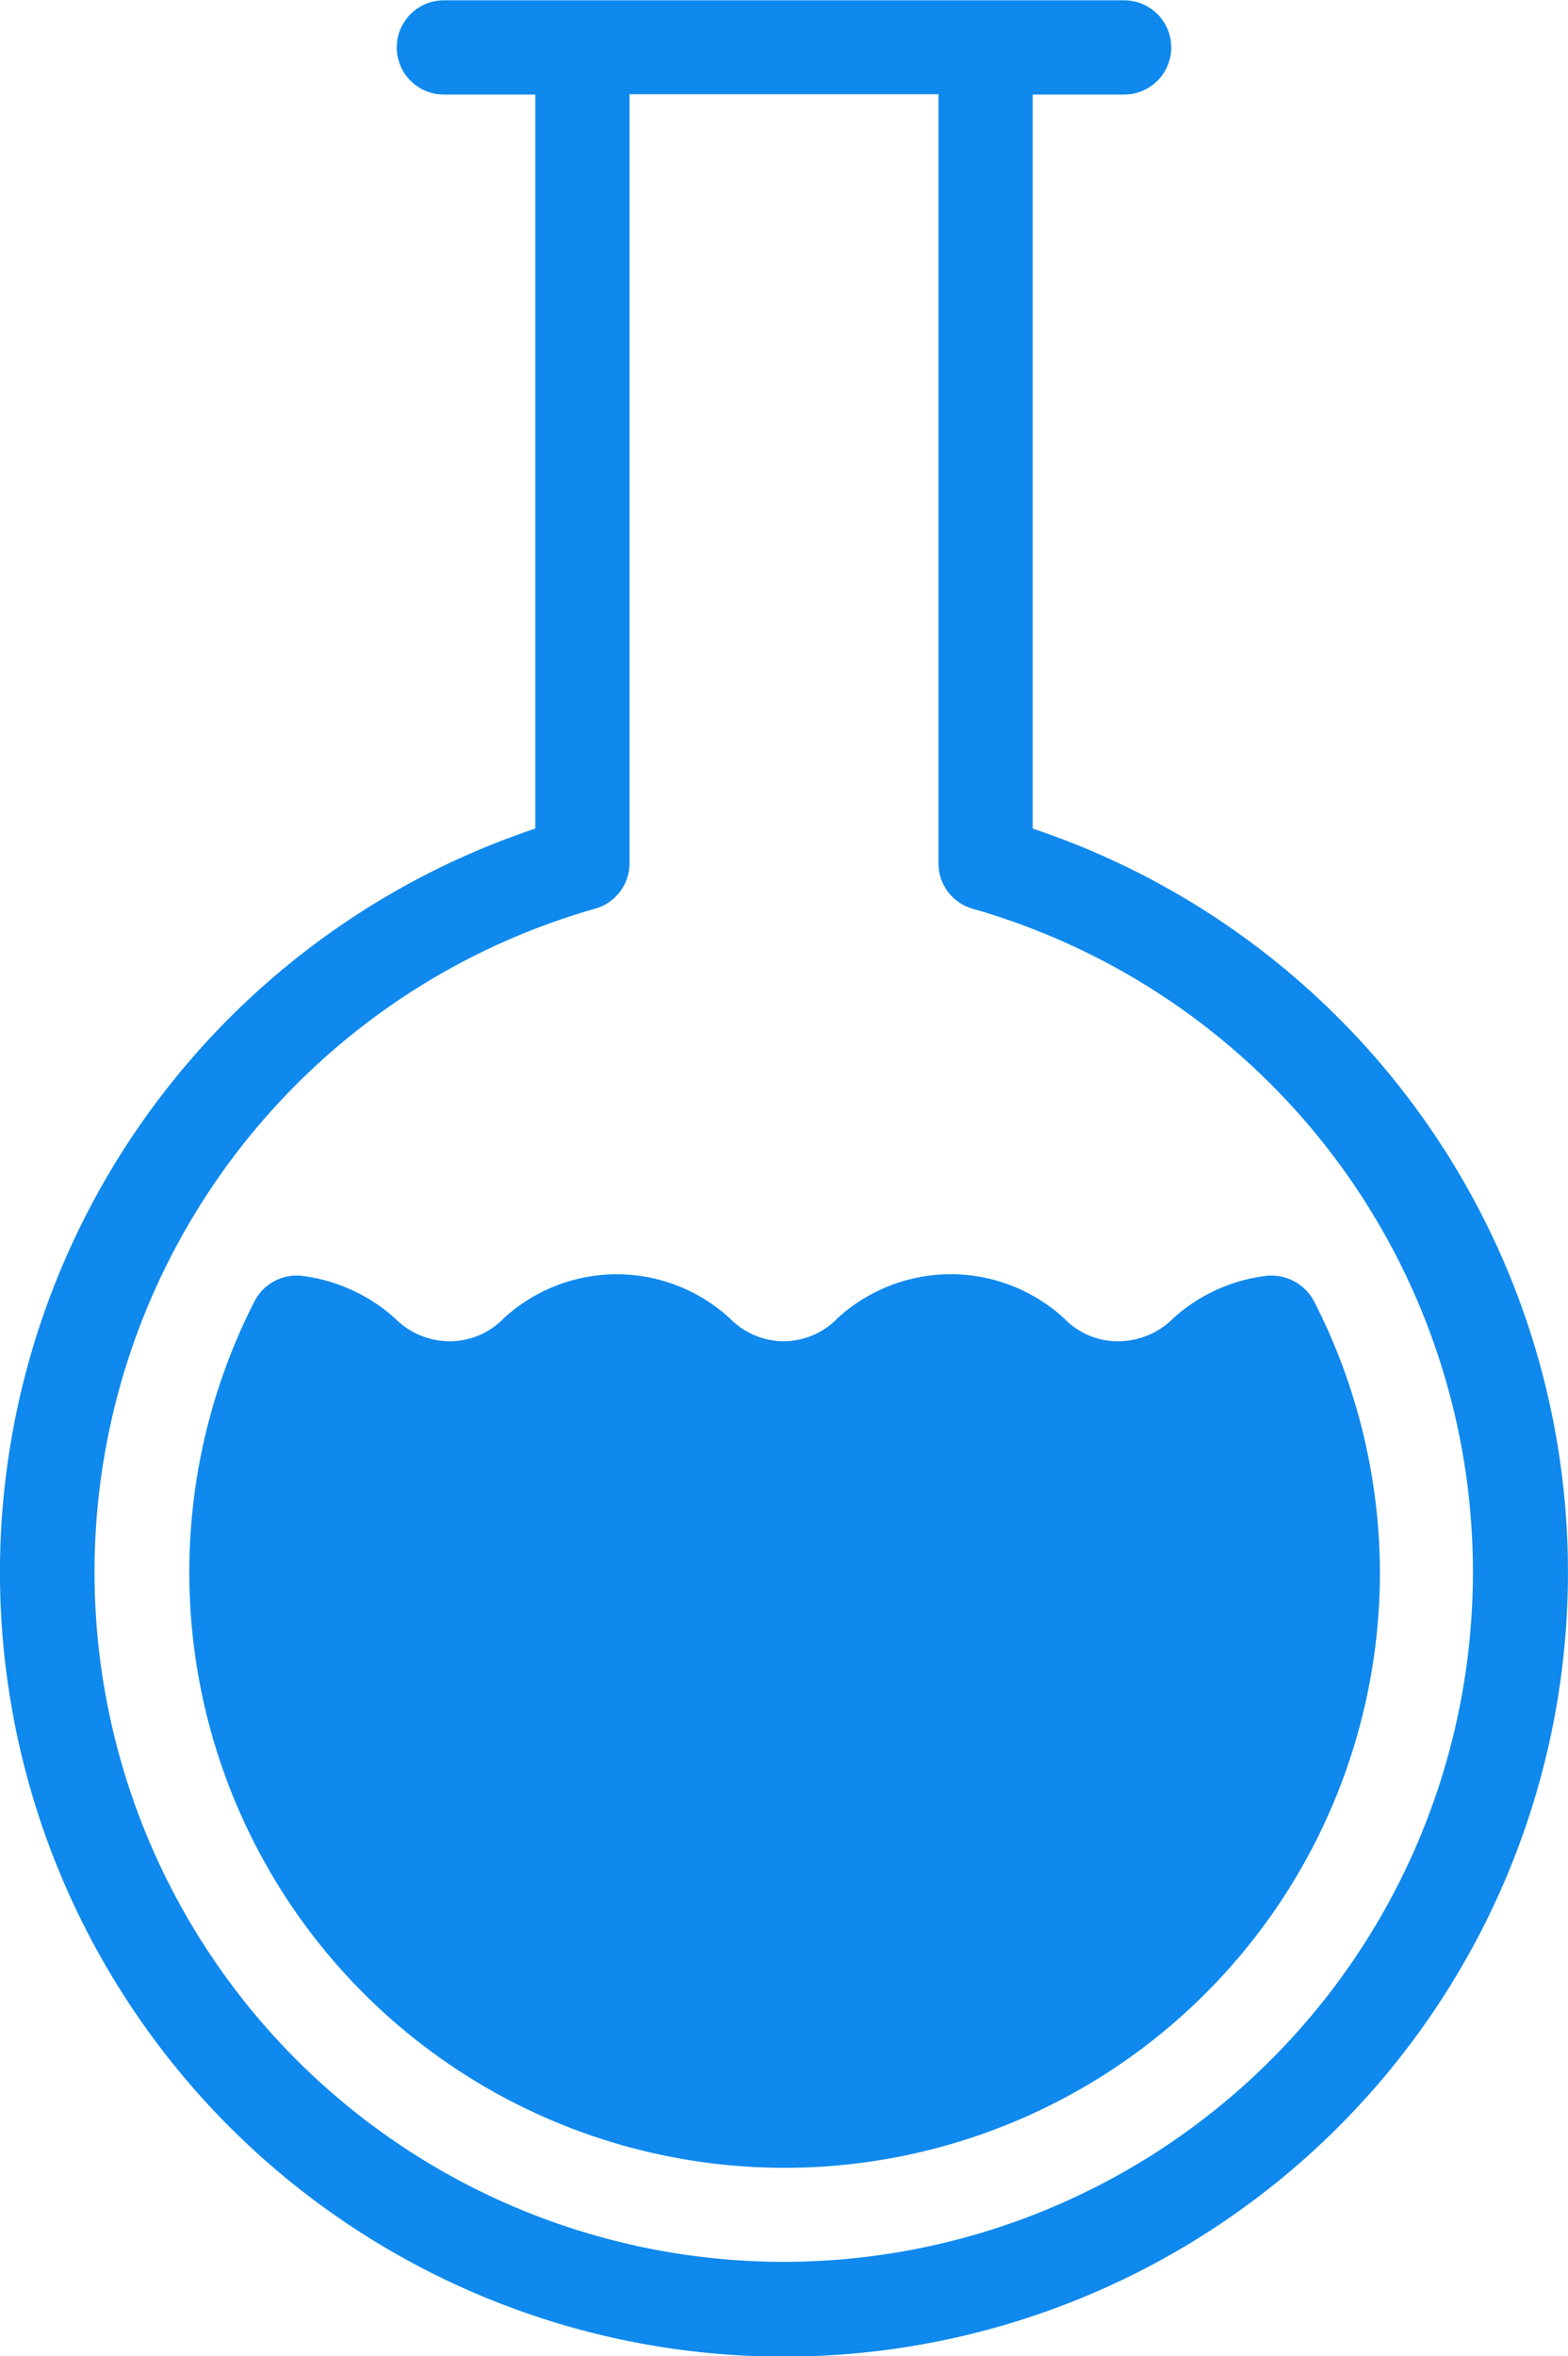 <svg xmlns="http://www.w3.org/2000/svg" width="20.302" height="30.496" viewBox="0 0 20.302 30.496">
  <g id="icon_laboratorije" transform="translate(-838.236 -764)">
    <path id="Path_1185" data-name="Path 1185" d="M29.607,20.049v-9.5h1.184a.61.61,0,1,0,0-1.22H21.983a.61.61,0,1,0,0,1.22h1.184v9.5a10.151,10.151,0,1,0,6.439,0ZM26.387,38.6a8.928,8.928,0,0,1-2.443-17.515.61.61,0,0,0,.443-.587V10.545h4V20.5a.61.61,0,0,0,.443.587A8.928,8.928,0,0,1,26.387,38.6Z" transform="translate(822 754.675)" fill="#0f89ed"/>
    <path id="Path_1186" data-name="Path 1186" d="M31.578,32.556a.963.963,0,0,1-.7-.3,2.172,2.172,0,0,0-2.928,0,.973.973,0,0,1-.7.3.984.984,0,0,1-.7-.3,2.165,2.165,0,0,0-2.921,0,.973.973,0,0,1-.7.3,1,1,0,0,1-.714-.3A2.21,2.21,0,0,0,21,31.708a.614.614,0,0,0-.6.329,7.708,7.708,0,1,0,14.571,3.5,7.744,7.744,0,0,0-.854-3.5.624.624,0,0,0-.6-.329,2.169,2.169,0,0,0-1.22.549A1.012,1.012,0,0,1,31.578,32.556Z" transform="translate(821.132 748.804)" fill="#0f89ed"/>
  </g>
</svg>
